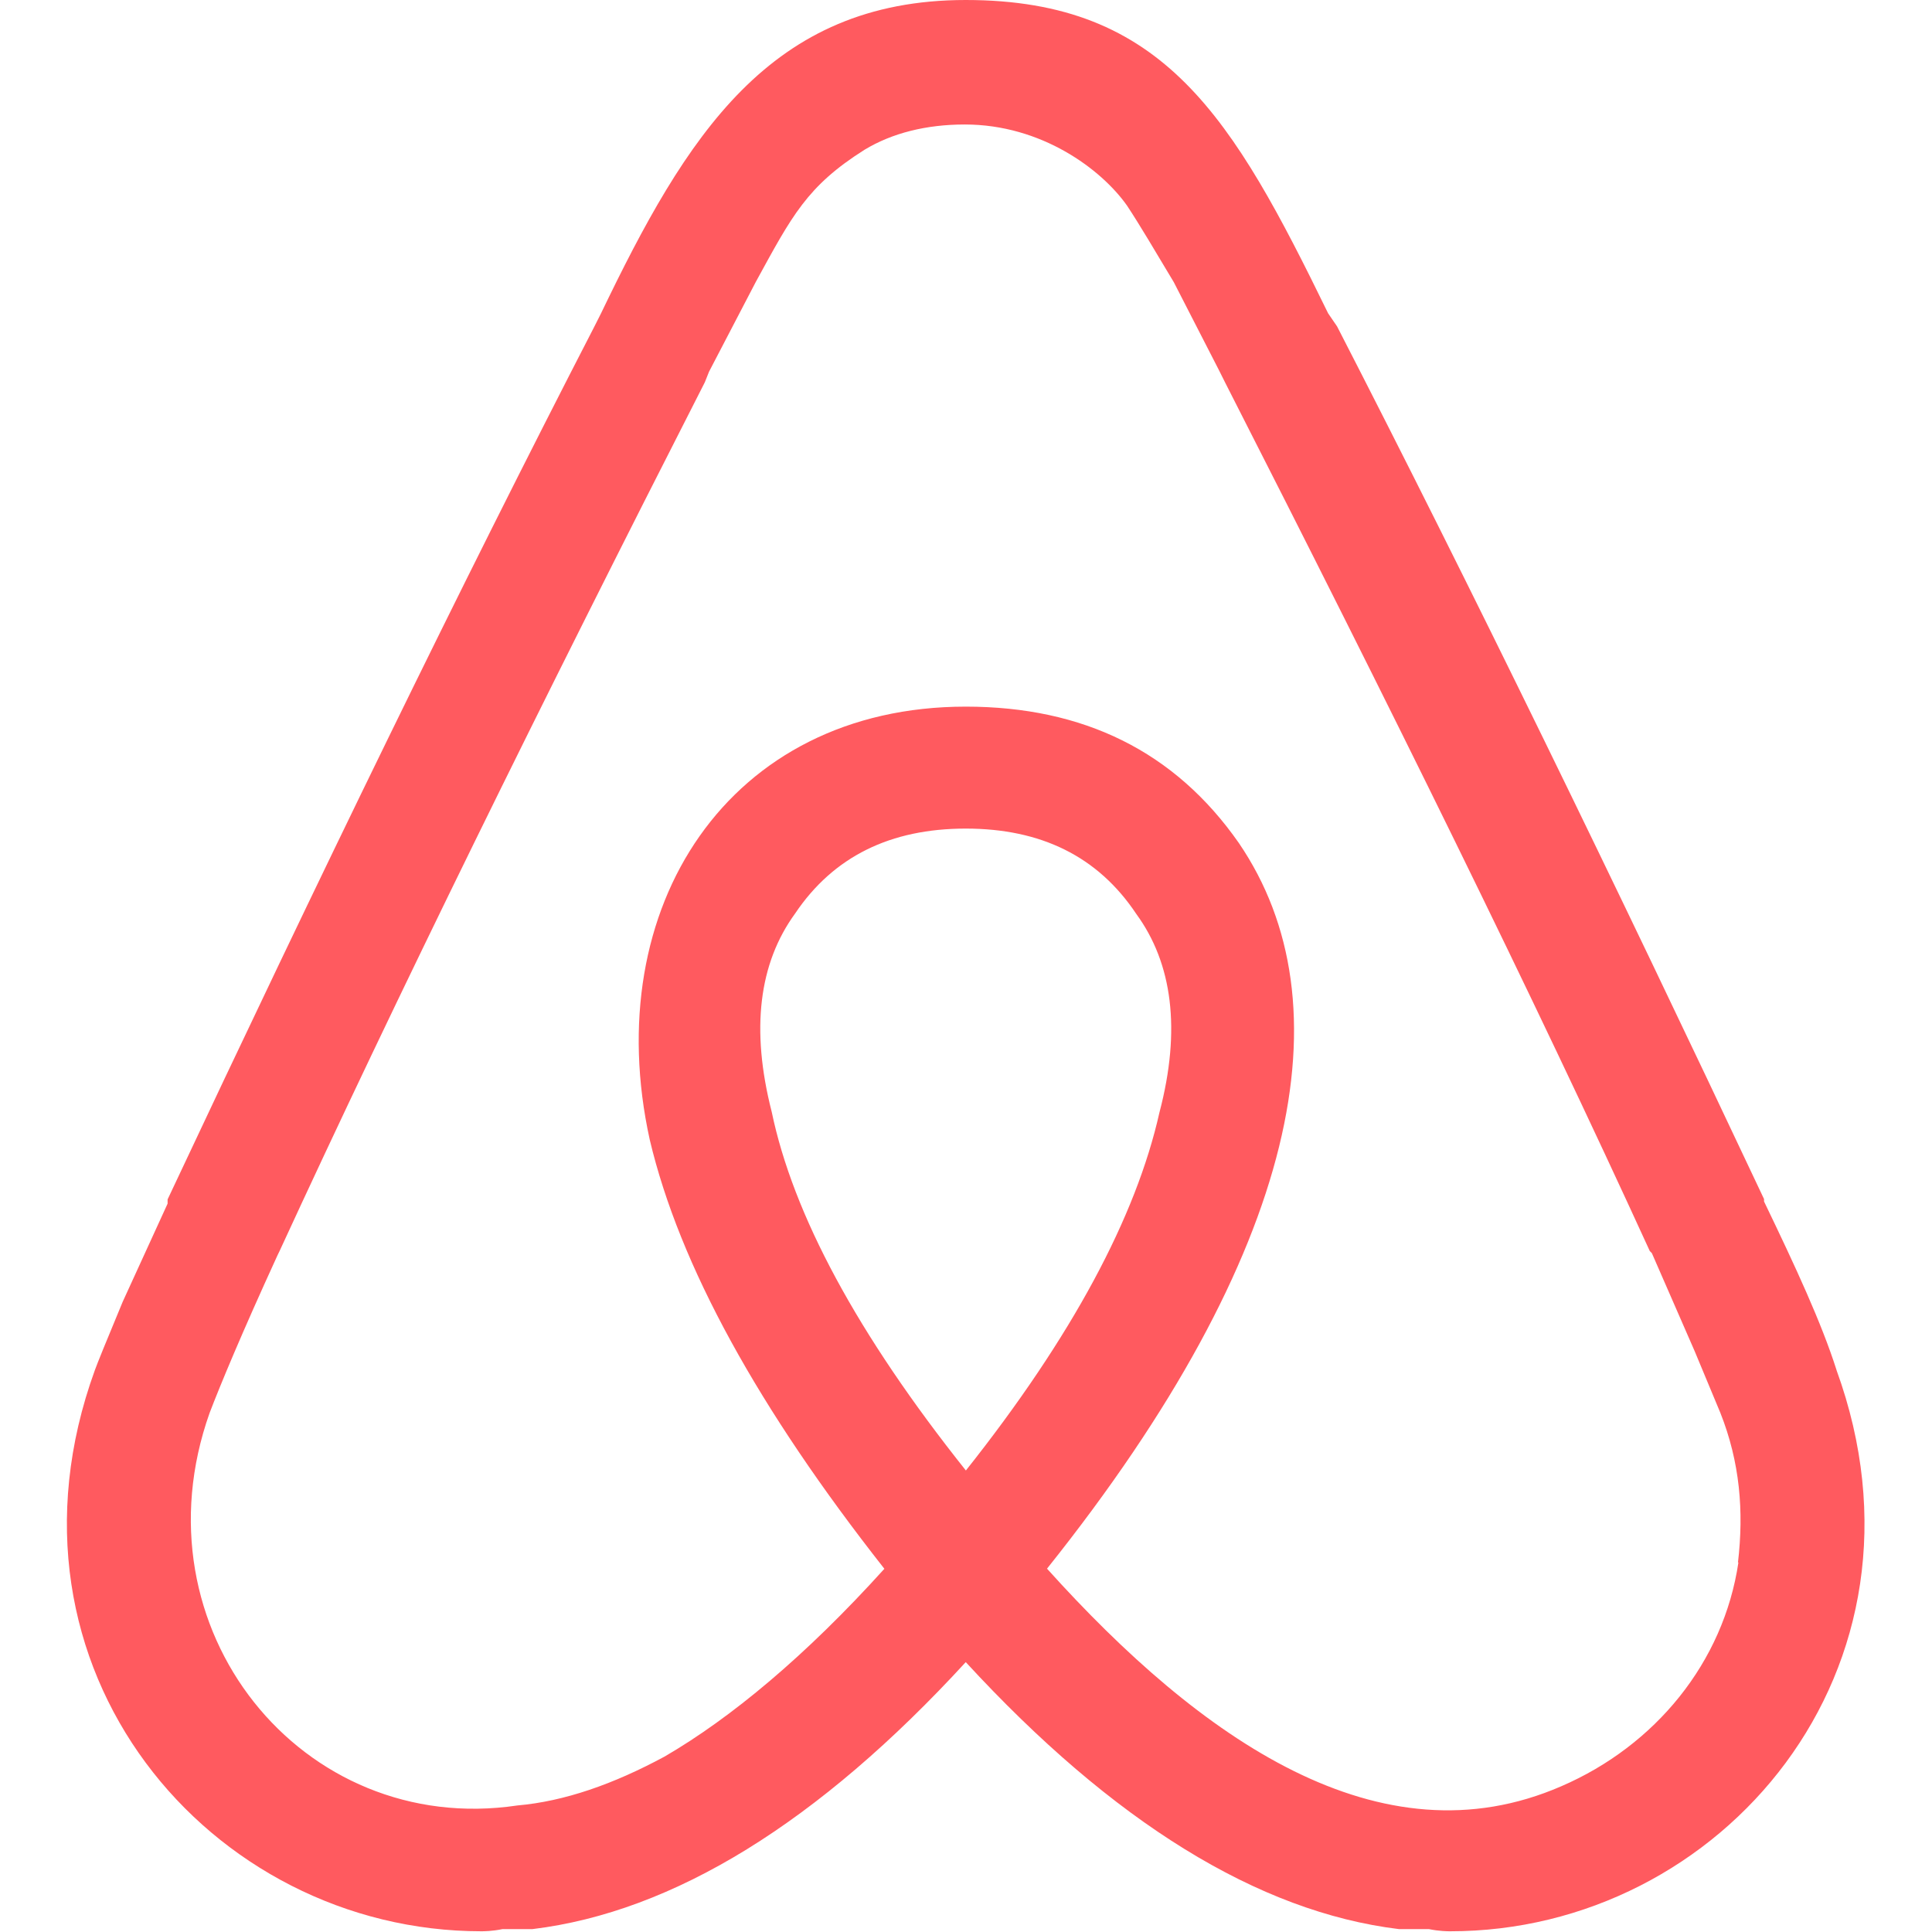 <!-- Generated by IcoMoon.io -->
<svg version="1.1" xmlns="http://www.w3.org/2000/svg" width="16" height="16" viewBox="0 0 16 16">
<title>airbnb</title>
<path fill="#ff5a5f" d="M7.999 12.178c-0.901-1.131-1.431-2.121-1.608-2.97-0.175-0.684-0.106-1.231 0.194-1.643 0.318-0.473 0.791-0.703 1.413-0.703s1.095 0.23 1.413 0.708c0.297 0.407 0.372 0.955 0.191 1.643-0.194 0.865-0.723 1.856-1.603 2.965zM14.397 12.938c-0.123 0.83-0.689 1.519-1.467 1.855-1.501 0.653-2.987-0.389-4.259-1.802 2.103-2.633 2.492-4.683 1.589-6.009-0.53-0.76-1.289-1.13-2.262-1.13-1.962 0-3.041 1.66-2.617 3.587 0.247 1.043 0.901 2.228 1.943 3.553-0.653 0.723-1.273 1.237-1.82 1.555-0.424 0.229-0.83 0.371-1.219 0.405-1.785 0.266-3.184-1.465-2.549-3.251 0.088-0.23 0.263-0.653 0.563-1.307l0.017-0.035c0.975-2.117 2.16-4.524 3.521-7.193l0.035-0.088 0.387-0.743c0.3-0.548 0.423-0.793 0.901-1.095 0.23-0.139 0.513-0.209 0.83-0.209 0.636 0 1.131 0.371 1.343 0.671 0.105 0.159 0.23 0.371 0.388 0.635l0.372 0.725 0.053 0.106c1.36 2.668 2.546 5.070 3.517 7.193l0.017 0.017 0.355 0.813 0.212 0.509c0.162 0.408 0.196 0.814 0.146 1.241zM15.209 11.345c-0.124-0.389-0.336-0.847-0.6-1.395v-0.020c-1.258-2.67-2.427-5.070-3.536-7.227l-0.074-0.108c-0.791-1.621-1.357-2.595-3.001-2.595-1.625 0-2.316 1.129-3.022 2.598l-0.054 0.107c-1.112 2.156-2.28 4.559-3.534 7.228v0.035l-0.372 0.813c-0.14 0.336-0.211 0.512-0.23 0.565-0.9 2.475 0.955 4.648 3.2 4.648 0.018 0 0.088 0 0.176-0.018h0.248c1.167-0.142 2.369-0.883 3.588-2.211 1.219 1.325 2.422 2.069 3.587 2.211h0.248c0.088 0.018 0.159 0.018 0.176 0.018 2.245 0.002 4.1-2.173 3.2-4.648z"></path>
</svg>
